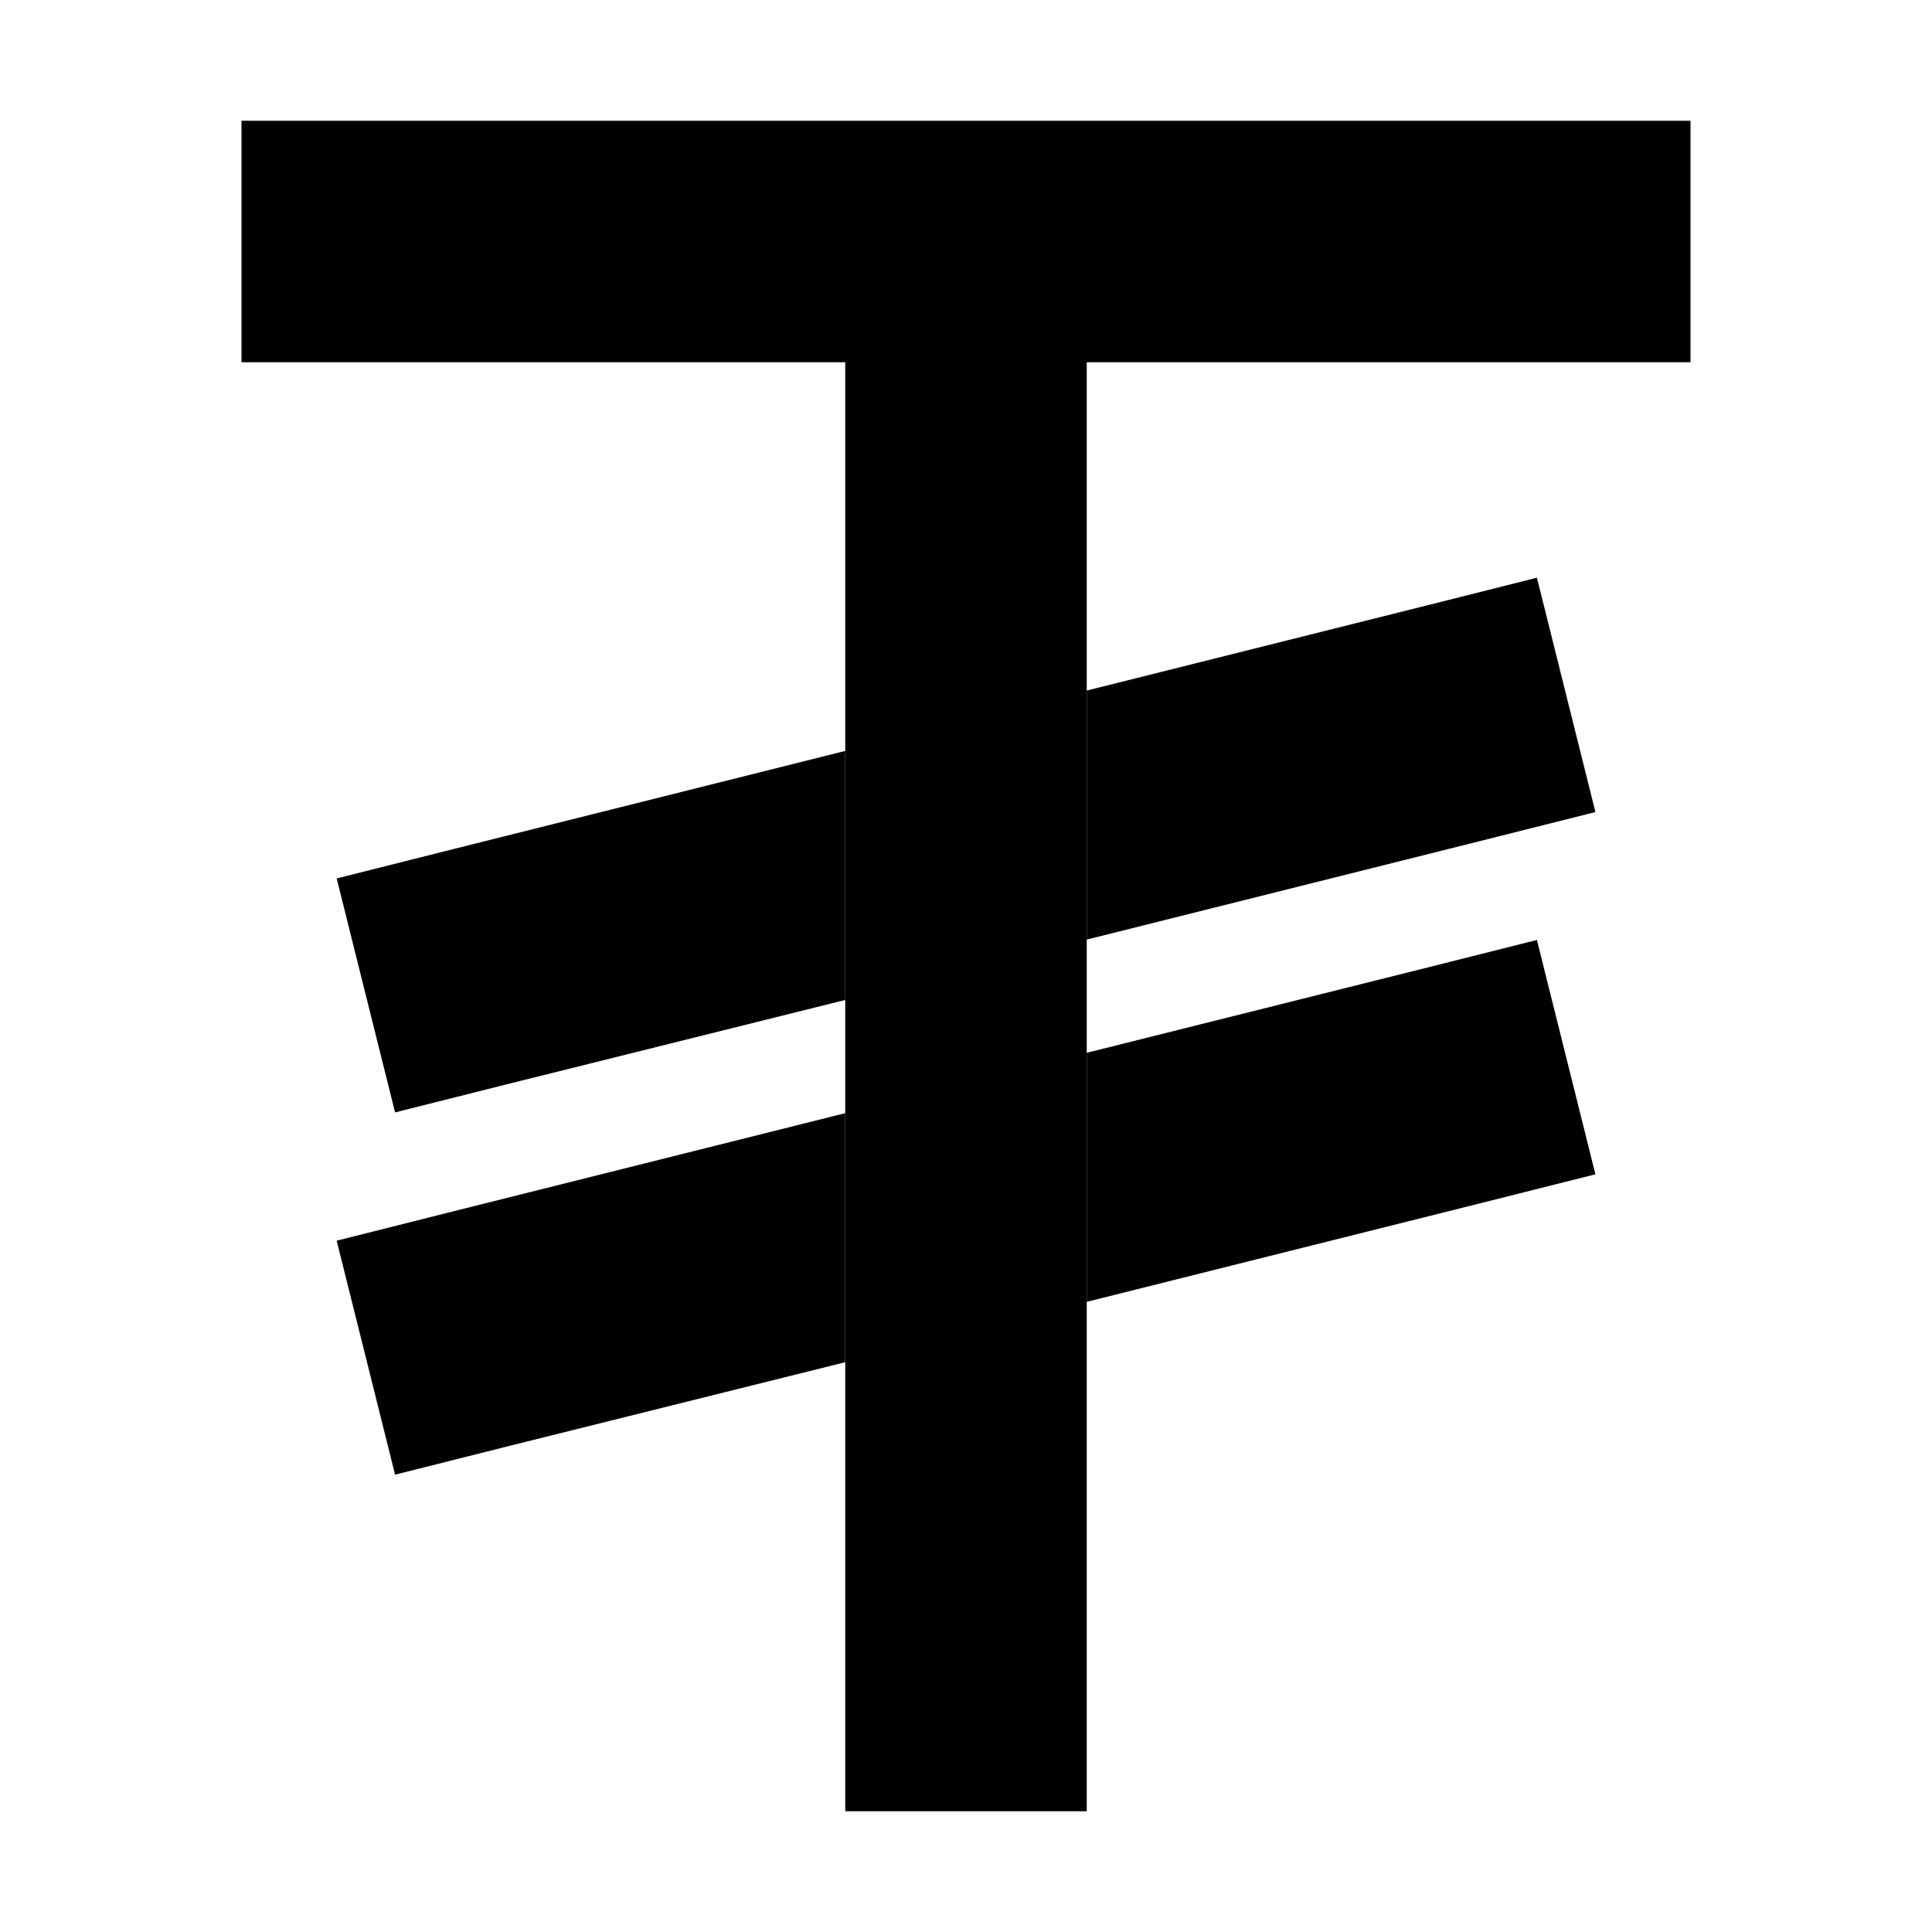 <svg xmlns="http://www.w3.org/2000/svg" width="24" height="24" viewBox="0 0 384 512"><path class="pr-icon-duotone-secondary" d="M25.2 232.7l15.5 62.1 31-7.8L160 265l0-66L56.2 225l-31 7.8zm0 96l15.5 62.1 31-7.8L160 361l0-66L56.2 321l-31 7.8zM224 183l0 66L327.8 223l31-7.8-15.5-62.1-31 7.8L224 183zm0 96l0 66L327.8 319l31-7.8-15.5-62.1-31 7.8L224 279z"/><path class="pr-icon-duotone-primary" d="M0 32l32 0 160 0 160 0 32 0 0 64-32 0L224 96l0 352 0 32-64 0 0-32 0-352L32 96 0 96 0 32z"/></svg>